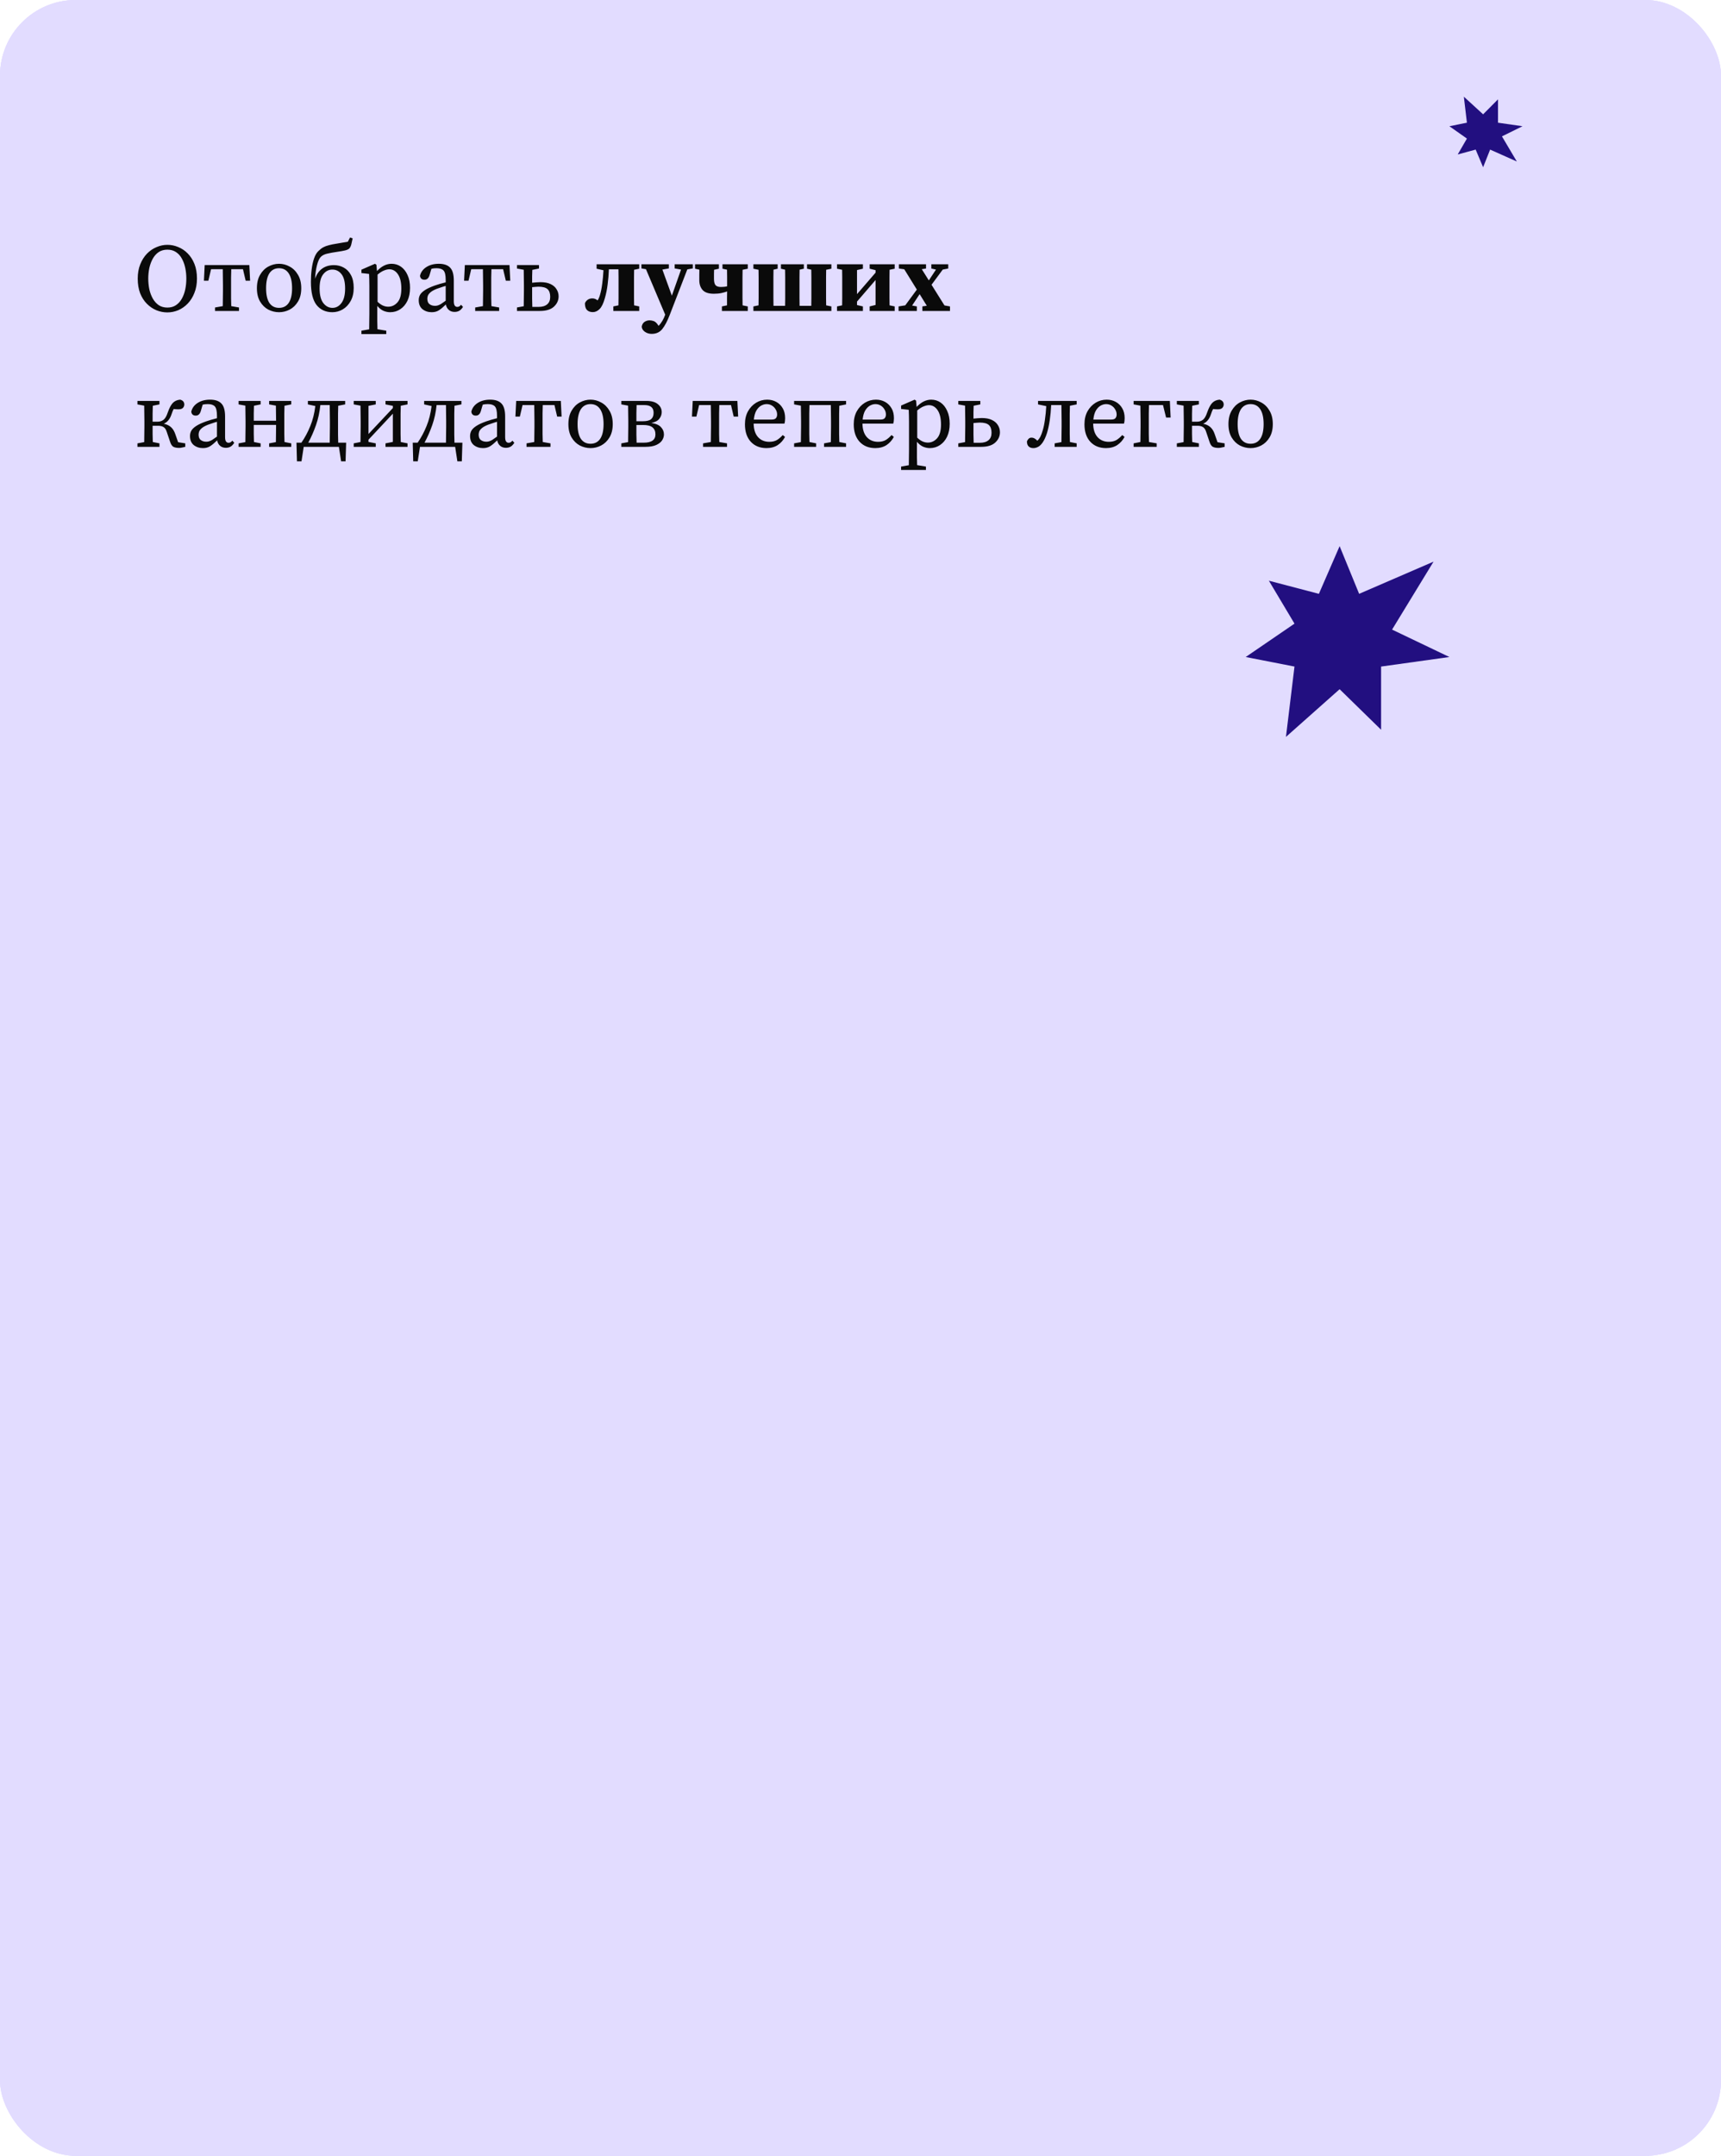 <svg width="659" height="825" viewBox="0 0 659 825" fill="none" xmlns="http://www.w3.org/2000/svg">
<rect width="659" height="825" rx="29" fill="#E2DCFF"/>
<rect width="659" height="825" rx="29" fill="#E2DCFF"/>
<rect width="659" height="825" rx="29" fill="#E2DCFF"/>
<path d="M548.928 214.931L520.437 227.25L512.964 209L505.024 227.25L485.874 222.231L495.683 238.656L477 251.431L495.683 255.081L492.413 282L512.964 263.75L528.844 279.263V255.081L555 251.431L533.048 240.938L548.928 214.931Z" fill="#220F80"/>
<path d="M580.82 61.806L570.593 57.25L567.91 64L565.06 57.25L558.186 59.106L561.707 53.031L555 48.306L561.707 46.956L560.533 37L567.91 43.75L573.611 38.013V46.956L583 48.306L575.12 52.188L580.82 61.806Z" fill="#220F80"/>
<path d="M64.098 119.555C62.667 119.555 61.274 119.284 59.917 118.741C58.56 118.174 57.339 117.347 56.254 116.262C55.169 115.177 54.305 113.832 53.664 112.229C53.047 110.601 52.739 108.726 52.739 106.605C52.739 104.582 53.06 102.769 53.701 101.166C54.342 99.563 55.193 98.206 56.254 97.096C57.339 95.986 58.56 95.147 59.917 94.58C61.274 93.988 62.667 93.692 64.098 93.692C65.529 93.692 66.91 93.976 68.242 94.543C69.599 95.086 70.807 95.9 71.868 96.985C72.953 98.07 73.817 99.415 74.458 101.018C75.099 102.621 75.42 104.484 75.42 106.605C75.42 108.628 75.099 110.441 74.458 112.044C73.841 113.647 72.99 115.016 71.905 116.151C70.844 117.261 69.636 118.112 68.279 118.704C66.922 119.271 65.529 119.555 64.098 119.555ZM64.098 117.705C65.381 117.705 66.478 117.397 67.391 116.78C68.328 116.139 69.081 115.3 69.648 114.264C70.24 113.203 70.672 112.019 70.943 110.712C71.214 109.38 71.35 108.011 71.35 106.605C71.35 105.224 71.214 103.879 70.943 102.572C70.672 101.24 70.24 100.044 69.648 98.983C69.081 97.922 68.328 97.084 67.391 96.467C66.478 95.85 65.381 95.542 64.098 95.542C62.815 95.542 61.705 95.85 60.768 96.467C59.855 97.084 59.103 97.922 58.511 98.983C57.919 100.044 57.475 101.24 57.179 102.572C56.908 103.879 56.772 105.224 56.772 106.605C56.772 108.011 56.908 109.38 57.179 110.712C57.475 112.019 57.919 113.203 58.511 114.264C59.103 115.3 59.855 116.139 60.768 116.78C61.705 117.397 62.815 117.705 64.098 117.705ZM78.085 107.419L78.381 101.425H95.475L95.771 107.419H94.069L93.033 103.016H88.556C88.531 103.953 88.507 105.002 88.482 106.161C88.482 107.32 88.482 108.332 88.482 109.195V111.23C88.482 112.069 88.482 113.031 88.482 114.116C88.507 115.201 88.531 116.213 88.556 117.15L91.516 117.668V119H82.34V117.668L85.3 117.15C85.325 116.213 85.337 115.201 85.337 114.116C85.362 113.031 85.374 112.069 85.374 111.23V109.195C85.374 108.332 85.362 107.32 85.337 106.161C85.337 105.002 85.325 103.953 85.3 103.016H80.823L79.787 107.419H78.085ZM106.846 119.481C105.415 119.481 104.046 119.148 102.739 118.482C101.456 117.791 100.408 116.768 99.594 115.411C98.78 114.03 98.373 112.328 98.373 110.305C98.373 108.258 98.78 106.543 99.594 105.162C100.408 103.756 101.456 102.708 102.739 102.017C104.046 101.302 105.415 100.944 106.846 100.944C108.277 100.944 109.633 101.302 110.916 102.017C112.223 102.708 113.284 103.756 114.098 105.162C114.937 106.543 115.356 108.258 115.356 110.305C115.356 112.328 114.937 114.03 114.098 115.411C113.284 116.768 112.223 117.791 110.916 118.482C109.633 119.148 108.277 119.481 106.846 119.481ZM106.846 117.816C108.449 117.816 109.683 117.187 110.546 115.929C111.409 114.646 111.841 112.772 111.841 110.305C111.841 107.814 111.409 105.914 110.546 104.607C109.683 103.3 108.449 102.646 106.846 102.646C105.243 102.646 104.009 103.3 103.146 104.607C102.307 105.914 101.888 107.814 101.888 110.305C101.888 112.772 102.307 114.646 103.146 115.929C104.009 117.187 105.243 117.816 106.846 117.816ZM127.264 119.481C124.723 119.481 122.713 118.568 121.233 116.743C119.777 114.893 119.05 111.933 119.05 107.863C119.05 106.161 119.148 104.545 119.346 103.016C119.543 101.462 119.851 100.081 120.271 98.872C120.69 97.663 121.233 96.738 121.899 96.097C122.515 95.48 123.132 94.999 123.749 94.654C124.39 94.309 125.118 94.037 125.932 93.84C126.746 93.618 127.72 93.421 128.855 93.248C129.57 93.125 130.285 93.001 131.001 92.878C131.741 92.755 132.468 92.631 133.184 92.508L134.035 90.88L135.034 91.213C134.861 92.101 134.688 92.878 134.516 93.544C134.343 94.21 134.084 94.728 133.739 95.098C133.393 95.419 132.851 95.665 132.111 95.838C131.395 96.011 130.433 96.183 129.225 96.356C127.671 96.578 126.376 96.812 125.34 97.059C124.304 97.281 123.477 97.688 122.861 98.28C122.269 98.872 121.775 99.945 121.381 101.499C120.986 103.053 120.739 104.78 120.641 106.679C121.208 105.002 122.096 103.719 123.305 102.831C124.538 101.918 126.067 101.462 127.893 101.462C129.225 101.462 130.458 101.77 131.593 102.387C132.752 103.004 133.677 103.953 134.368 105.236C135.083 106.519 135.441 108.159 135.441 110.157C135.441 112.13 135.046 113.82 134.257 115.226C133.492 116.607 132.481 117.668 131.223 118.408C129.989 119.123 128.67 119.481 127.264 119.481ZM127.301 117.816C128.682 117.816 129.829 117.199 130.742 115.966C131.679 114.733 132.148 112.883 132.148 110.416C132.148 107.925 131.691 106.099 130.779 104.94C129.866 103.756 128.694 103.164 127.264 103.164C125.882 103.164 124.723 103.756 123.786 104.94C122.848 106.099 122.38 107.9 122.38 110.342C122.38 112.858 122.848 114.733 123.786 115.966C124.748 117.199 125.919 117.816 127.301 117.816ZM138.399 127.843V126.548L141.359 126.03C141.384 125.019 141.396 124.007 141.396 122.996C141.421 122.009 141.433 121.023 141.433 120.036V109.454C141.433 108.443 141.421 107.604 141.396 106.938C141.396 106.272 141.372 105.569 141.322 104.829L138.399 104.496V103.201L143.579 100.944L144.134 101.314L144.356 103.719C146.108 101.869 147.97 100.944 149.943 100.944C151.275 100.944 152.472 101.314 153.532 102.054C154.593 102.794 155.432 103.855 156.048 105.236C156.69 106.593 157.01 108.233 157.01 110.157C157.01 112.056 156.677 113.709 156.011 115.115C155.345 116.496 154.433 117.569 153.273 118.334C152.139 119.099 150.844 119.481 149.388 119.481C148.55 119.481 147.711 119.308 146.872 118.963C146.058 118.618 145.257 117.989 144.467 117.076V119.999C144.467 120.986 144.467 121.972 144.467 122.959C144.492 123.97 144.517 124.982 144.541 125.993L147.908 126.548V127.843H138.399ZM149.055 103.053C148.488 103.053 147.834 103.201 147.094 103.497C146.354 103.768 145.516 104.299 144.578 105.088V115.485C145.269 116.151 145.947 116.632 146.613 116.928C147.279 117.224 147.958 117.372 148.648 117.372C150.03 117.372 151.214 116.817 152.2 115.707C153.187 114.597 153.68 112.846 153.68 110.453C153.68 108.085 153.249 106.26 152.385 104.977C151.522 103.694 150.412 103.053 149.055 103.053ZM174.068 119.37C173.18 119.37 172.44 119.111 171.848 118.593C171.256 118.075 170.886 117.384 170.738 116.521C169.726 117.508 168.838 118.248 168.074 118.741C167.309 119.234 166.384 119.481 165.299 119.481C163.942 119.481 162.77 119.099 161.784 118.334C160.822 117.545 160.341 116.385 160.341 114.856C160.341 114.141 160.501 113.475 160.822 112.858C161.167 112.241 161.784 111.637 162.672 111.045C163.56 110.453 164.83 109.861 166.483 109.269C167.05 109.072 167.704 108.862 168.444 108.64C169.184 108.418 169.924 108.221 170.664 108.048V107.123C170.664 105.322 170.392 104.126 169.85 103.534C169.307 102.942 168.419 102.646 167.186 102.646C166.914 102.646 166.606 102.658 166.261 102.683C165.94 102.708 165.582 102.769 165.188 102.868L164.485 105.273C164.139 106.457 163.498 107.049 162.561 107.049C161.525 107.049 160.945 106.543 160.822 105.532C161.167 104.126 161.981 103.016 163.264 102.202C164.571 101.363 166.162 100.944 168.037 100.944C169.985 100.944 171.428 101.437 172.366 102.424C173.303 103.386 173.772 105.039 173.772 107.382V115.263C173.772 116.052 173.895 116.62 174.142 116.965C174.388 117.286 174.709 117.446 175.104 117.446C175.424 117.446 175.696 117.372 175.918 117.224C176.14 117.076 176.349 116.879 176.547 116.632L177.287 117.446C176.843 118.161 176.349 118.667 175.807 118.963C175.289 119.234 174.709 119.37 174.068 119.37ZM163.634 114.301C163.634 115.288 163.917 115.991 164.485 116.41C165.052 116.829 165.755 117.039 166.594 117.039C166.964 117.039 167.309 116.99 167.63 116.891C167.975 116.792 168.382 116.607 168.851 116.336C169.319 116.04 169.924 115.621 170.664 115.078V109.417C170.022 109.59 169.393 109.787 168.777 110.009C168.16 110.206 167.654 110.379 167.26 110.527C166.199 110.946 165.41 111.378 164.892 111.822C164.374 112.266 164.028 112.698 163.856 113.117C163.708 113.536 163.634 113.931 163.634 114.301ZM177.703 107.419L177.999 101.425H195.093L195.389 107.419H193.687L192.651 103.016H188.174C188.15 103.953 188.125 105.002 188.1 106.161C188.1 107.32 188.1 108.332 188.1 109.195V111.23C188.1 112.069 188.1 113.031 188.1 114.116C188.125 115.201 188.15 116.213 188.174 117.15L191.134 117.668V119H181.958V117.668L184.918 117.15C184.943 116.213 184.955 115.201 184.955 114.116C184.98 113.031 184.992 112.069 184.992 111.23V109.195C184.992 108.332 184.98 107.32 184.955 106.161C184.955 105.002 184.943 103.953 184.918 103.016H180.441L179.405 107.419H177.703ZM197.954 102.757V101.425H206.39V102.757L203.837 103.275C203.813 104.015 203.788 104.829 203.763 105.717C203.763 106.58 203.763 107.407 203.763 108.196C204.306 108.122 204.849 108.073 205.391 108.048C205.959 107.999 206.477 107.974 206.945 107.974C208.524 107.974 209.819 108.221 210.83 108.714C211.866 109.207 212.631 109.873 213.124 110.712C213.642 111.526 213.901 112.426 213.901 113.413C213.901 114.942 213.297 116.262 212.088 117.372C210.904 118.457 209.104 119 206.686 119H197.954V117.668L200.544 117.187C200.569 116.25 200.581 115.238 200.581 114.153C200.606 113.043 200.618 112.069 200.618 111.23V109.195C200.618 108.356 200.606 107.382 200.581 106.272C200.581 105.162 200.569 104.151 200.544 103.238L197.954 102.757ZM203.763 111.23C203.763 112.118 203.763 113.142 203.763 114.301C203.788 115.46 203.813 116.509 203.837 117.446H206.205C207.636 117.446 208.734 117.125 209.498 116.484C210.288 115.843 210.682 114.881 210.682 113.598C210.682 112.241 210.337 111.255 209.646 110.638C208.956 110.021 207.784 109.713 206.131 109.713C205.761 109.713 205.379 109.738 204.984 109.787C204.59 109.812 204.183 109.849 203.763 109.898V111.23ZM227.01 119.444C226.048 119.444 225.295 119.173 224.753 118.63C224.235 118.087 223.976 117.224 223.976 116.04C224.222 115.473 224.58 115.029 225.049 114.708C225.542 114.363 226.134 114.19 226.825 114.19C227.244 114.19 227.614 114.264 227.935 114.412C228.255 114.535 228.551 114.72 228.823 114.967C229.193 114.424 229.501 113.721 229.748 112.858C230.118 111.625 230.401 110.206 230.599 108.603C230.821 107 230.981 105.273 231.08 103.423L228.453 102.831V101.129H244.77V102.831L242.809 103.238C242.784 104.151 242.772 105.125 242.772 106.161C242.772 107.197 242.772 108.11 242.772 108.899V111.23C242.772 112.019 242.772 112.932 242.772 113.968C242.772 114.979 242.784 115.941 242.809 116.854L244.77 117.261V119H234.854V117.261L236.815 116.854C236.839 115.941 236.852 114.979 236.852 113.968C236.852 112.932 236.852 112.019 236.852 111.23V108.899C236.852 108.085 236.852 107.135 236.852 106.05C236.852 104.965 236.839 103.966 236.815 103.053H233.152C233.078 105.051 232.917 106.987 232.671 108.862C232.449 110.712 232.091 112.476 231.598 114.153C231.055 116.102 230.389 117.471 229.6 118.26C228.81 119.049 227.947 119.444 227.01 119.444ZM258.338 102.72V101.129H265.294V102.72L263.185 103.09L256.451 120.517C255.538 122.885 254.588 124.686 253.602 125.919C252.615 127.152 251.258 127.769 249.532 127.769C248.545 127.769 247.669 127.498 246.905 126.955C246.165 126.412 245.77 125.759 245.721 124.994C245.869 124.18 246.226 123.576 246.794 123.181C247.386 122.786 248.039 122.589 248.755 122.589C249.248 122.589 249.778 122.688 250.346 122.885C250.913 123.107 251.443 123.588 251.937 124.328L252.196 124.698C253.281 123.539 254.12 122.12 254.712 120.443V120.406L247.349 103.016L245.61 102.72V101.129H256.118V102.72L253.639 103.164L257.265 113.154L260.78 103.164L258.338 102.72ZM276.651 102.831V101.129H286.345V102.831L284.347 103.238C284.322 104.151 284.31 105.125 284.31 106.161C284.31 107.197 284.31 108.11 284.31 108.899V111.23C284.31 112.019 284.31 112.932 284.31 113.968C284.31 114.979 284.322 115.941 284.347 116.854L286.345 117.261V119H276.429V117.261L278.39 116.854C278.39 115.991 278.39 115.078 278.39 114.116C278.414 113.154 278.427 112.291 278.427 111.526C277.761 111.773 277.021 111.982 276.207 112.155C275.417 112.328 274.455 112.414 273.321 112.414C271.347 112.414 269.929 111.945 269.066 111.008C268.202 110.046 267.771 108.776 267.771 107.197C267.771 106.556 267.771 105.902 267.771 105.236C267.771 104.545 267.783 103.867 267.808 103.201L266.143 102.831V101.129H275.282V102.831L273.432 103.238C273.407 103.682 273.395 104.188 273.395 104.755C273.395 105.298 273.395 105.951 273.395 106.716C273.395 107.801 273.58 108.591 273.95 109.084C274.344 109.577 275.047 109.824 276.059 109.824C276.971 109.824 277.761 109.738 278.427 109.565V108.899C278.427 108.11 278.427 107.197 278.427 106.161C278.427 105.1 278.414 104.114 278.39 103.201L276.651 102.831ZM309.025 102.831V101.129H318.349V102.831L316.351 103.238C316.326 104.151 316.314 105.125 316.314 106.161C316.314 107.197 316.314 108.11 316.314 108.899V111.23C316.314 112.019 316.314 112.932 316.314 113.968C316.314 114.979 316.326 115.941 316.351 116.854L318.349 117.261V119H288.49V117.261L290.451 116.854C290.476 115.941 290.488 114.979 290.488 113.968C290.488 112.932 290.488 112.019 290.488 111.23V108.899C290.488 108.11 290.488 107.197 290.488 106.161C290.488 105.125 290.476 104.151 290.451 103.238L288.49 102.831V101.129H297.777V102.831L296.186 103.201C296.161 104.114 296.149 105.1 296.149 106.161C296.149 107.197 296.149 108.11 296.149 108.899V111.23C296.149 112.044 296.149 112.994 296.149 114.079C296.149 115.14 296.161 116.126 296.186 117.039H300.626C300.651 116.126 300.663 115.14 300.663 114.079C300.663 112.994 300.663 112.044 300.663 111.23V108.899C300.663 108.11 300.663 107.197 300.663 106.161C300.663 105.1 300.651 104.114 300.626 103.201L299.035 102.831V101.129H307.804V102.831L306.176 103.201C306.151 104.114 306.139 105.1 306.139 106.161C306.139 107.197 306.139 108.11 306.139 108.899V111.23C306.139 112.044 306.139 112.994 306.139 114.079C306.139 115.14 306.151 116.126 306.176 117.039H310.653C310.678 116.126 310.69 115.14 310.69 114.079C310.69 112.994 310.69 112.044 310.69 111.23V108.899C310.69 108.11 310.69 107.197 310.69 106.161C310.69 105.1 310.678 104.114 310.653 103.201L309.025 102.831ZM333.01 102.831V101.129H342.593V102.831L340.632 103.238C340.607 104.151 340.595 105.125 340.595 106.161C340.595 107.197 340.595 108.11 340.595 108.899V111.23C340.595 112.019 340.595 112.932 340.595 113.968C340.595 114.979 340.607 115.941 340.632 116.854L342.593 117.261V119H333.01V117.261L335.267 116.706V107.16L328.163 115.411V116.743L330.42 117.261V119H320.504V117.261L322.465 116.854C322.489 115.941 322.502 114.979 322.502 113.968C322.502 112.932 322.502 112.019 322.502 111.23V108.899C322.502 108.11 322.502 107.197 322.502 106.161C322.502 105.125 322.489 104.151 322.465 103.238L320.504 102.831V101.129H330.42V102.831L328.163 103.349V112.562L335.267 104.348V103.386L333.01 102.831ZM356.625 102.757V101.129H363.1V102.757L360.991 103.164L356.699 108.973L361.657 116.891L363.766 117.261V119H353.184V117.261L354.886 117.002L352.148 112.562L349.262 116.928L351.075 117.261V119H344.082V117.261L346.635 116.854L351.075 110.823L346.265 103.053L344.193 102.757V101.129H354.59V102.757L352.962 103.016L355.663 107.308L358.401 103.164L356.625 102.757ZM65.134 169.076L63.839 165.228C63.568 164.365 63.173 163.773 62.655 163.452C62.137 163.107 61.409 162.934 60.472 162.934H58.437C58.437 163.921 58.437 164.981 58.437 166.116C58.462 167.226 58.486 168.237 58.511 169.15L61.064 169.668V171H52.628V169.668L55.218 169.187C55.243 168.25 55.255 167.238 55.255 166.153C55.28 165.043 55.292 164.069 55.292 163.23V161.195C55.292 160.356 55.28 159.382 55.255 158.272C55.255 157.162 55.243 156.151 55.218 155.238L52.628 154.757V153.425H61.064V154.757L58.511 155.275C58.486 156.188 58.462 157.211 58.437 158.346C58.437 159.481 58.437 160.492 58.437 161.38H60.324C61.187 161.38 61.94 161.146 62.581 160.677C63.222 160.208 63.777 159.259 64.246 157.828C64.813 156.2 65.442 155.004 66.133 154.239C66.848 153.474 67.798 153.043 68.982 152.944C70.043 153.215 70.573 153.844 70.573 154.831C70.548 155.374 70.351 155.818 69.981 156.163C69.636 156.484 69.056 156.644 68.242 156.644C67.897 156.644 67.588 156.632 67.317 156.607C67.046 156.582 66.774 156.558 66.503 156.533C66.38 156.78 66.244 157.063 66.096 157.384C65.973 157.68 65.849 158.025 65.726 158.42C65.405 159.407 64.998 160.196 64.505 160.788C64.036 161.38 63.444 161.836 62.729 162.157C63.888 162.404 64.813 162.848 65.504 163.489C66.195 164.106 66.737 164.994 67.132 166.153L68.205 169.224L70.943 169.668V171C70.573 171.099 70.178 171.185 69.759 171.259C69.34 171.358 68.957 171.407 68.612 171.407C67.625 171.407 66.873 171.259 66.355 170.963C65.837 170.642 65.43 170.013 65.134 169.076ZM86.482 171.37C85.594 171.37 84.854 171.111 84.262 170.593C83.67 170.075 83.3 169.384 83.152 168.521C82.141 169.508 81.252 170.248 80.488 170.741C79.723 171.234 78.798 171.481 77.713 171.481C76.356 171.481 75.184 171.099 74.198 170.334C73.236 169.545 72.755 168.385 72.755 166.856C72.755 166.141 72.915 165.475 73.236 164.858C73.581 164.241 74.198 163.637 75.086 163.045C75.974 162.453 77.244 161.861 78.897 161.269C79.464 161.072 80.118 160.862 80.858 160.64C81.598 160.418 82.338 160.221 83.078 160.048V159.123C83.078 157.322 82.806 156.126 82.264 155.534C81.721 154.942 80.833 154.646 79.6 154.646C79.329 154.646 79.02 154.658 78.675 154.683C78.354 154.708 77.996 154.769 77.602 154.868L76.899 157.273C76.553 158.457 75.912 159.049 74.975 159.049C73.939 159.049 73.359 158.543 73.236 157.532C73.581 156.126 74.395 155.016 75.678 154.202C76.985 153.363 78.576 152.944 80.451 152.944C82.4 152.944 83.843 153.437 84.78 154.424C85.717 155.386 86.186 157.039 86.186 159.382V167.263C86.186 168.052 86.309 168.62 86.556 168.965C86.802 169.286 87.123 169.446 87.518 169.446C87.838 169.446 88.11 169.372 88.332 169.224C88.554 169.076 88.763 168.879 88.961 168.632L89.701 169.446C89.257 170.161 88.763 170.667 88.221 170.963C87.703 171.234 87.123 171.37 86.482 171.37ZM76.048 166.301C76.048 167.288 76.332 167.991 76.899 168.41C77.466 168.829 78.169 169.039 79.008 169.039C79.378 169.039 79.723 168.99 80.044 168.891C80.389 168.792 80.796 168.607 81.265 168.336C81.734 168.04 82.338 167.621 83.078 167.078V161.417C82.436 161.59 81.808 161.787 81.191 162.009C80.574 162.206 80.069 162.379 79.674 162.527C78.613 162.946 77.824 163.378 77.306 163.822C76.788 164.266 76.442 164.698 76.27 165.117C76.122 165.536 76.048 165.931 76.048 166.301ZM103.054 154.757V153.425H111.527V154.757L108.937 155.275C108.913 156.188 108.888 157.199 108.863 158.309C108.863 159.394 108.863 160.356 108.863 161.195V163.23C108.863 164.069 108.863 165.031 108.863 166.116C108.888 167.201 108.913 168.213 108.937 169.15L111.527 169.668V171H103.054V169.668L105.644 169.187C105.669 168.274 105.681 167.238 105.681 166.079C105.706 164.895 105.718 163.736 105.718 162.601H97.171C97.171 163.736 97.171 164.883 97.171 166.042C97.196 167.201 97.221 168.237 97.245 169.15L99.798 169.668V171H91.362V169.668L93.952 169.187C93.977 168.25 93.989 167.238 93.989 166.153C94.014 165.043 94.026 164.069 94.026 163.23V161.195C94.026 160.356 94.014 159.382 93.989 158.272C93.989 157.162 93.977 156.151 93.952 155.238L91.362 154.757V153.425H99.798V154.757L97.245 155.275C97.221 156.163 97.196 157.137 97.171 158.198C97.171 159.234 97.171 160.171 97.171 161.01H105.718C105.718 160.147 105.706 159.197 105.681 158.161C105.681 157.1 105.669 156.126 105.644 155.238L103.054 154.757ZM126.328 161.195C126.328 160.332 126.316 159.32 126.291 158.161C126.291 157.002 126.279 155.953 126.254 155.016H122.665C122.394 157.729 121.839 160.282 121 162.675C120.162 165.068 119.175 167.312 118.04 169.409H126.254C126.279 168.472 126.291 167.436 126.291 166.301C126.316 165.142 126.328 164.118 126.328 163.23V161.195ZM117.892 154.757V153.425H132.174V154.757L129.51 155.275C129.486 156.188 129.461 157.199 129.436 158.309C129.436 159.394 129.436 160.356 129.436 161.195V163.23C129.436 164.118 129.436 165.142 129.436 166.301C129.461 167.436 129.486 168.472 129.51 169.409H132.544L132.322 176.55H130.62L129.769 171H116.301L115.45 176.55H113.711L113.526 169.409H115.413C116.77 167.436 117.905 165.314 118.817 163.045C119.755 160.776 120.396 158.223 120.741 155.386L117.892 154.757ZM147.617 154.757V153.425H156.053V154.757L153.463 155.275C153.439 156.188 153.414 157.199 153.389 158.309C153.389 159.394 153.389 160.356 153.389 161.195V163.23C153.389 164.069 153.389 165.043 153.389 166.153C153.414 167.238 153.439 168.237 153.463 169.15L156.053 169.668V171H147.617V169.668L150.429 169.113V158.309L141.105 168.262V169.113L143.88 169.668V171H135.444V169.668L138.034 169.15C138.059 168.237 138.071 167.238 138.071 166.153C138.096 165.043 138.108 164.069 138.108 163.23V161.195C138.108 160.356 138.096 159.382 138.071 158.272C138.071 157.162 138.059 156.151 138.034 155.238L135.444 154.757V153.425H143.88V154.757L141.105 155.312V166.079L150.429 156.163V155.312L147.617 154.757ZM170.844 161.195C170.844 160.332 170.832 159.32 170.807 158.161C170.807 157.002 170.795 155.953 170.77 155.016H167.181C166.91 157.729 166.355 160.282 165.516 162.675C164.677 165.068 163.691 167.312 162.556 169.409H170.77C170.795 168.472 170.807 167.436 170.807 166.301C170.832 165.142 170.844 164.118 170.844 163.23V161.195ZM162.408 154.757V153.425H176.69V154.757L174.026 155.275C174.001 156.188 173.977 157.199 173.952 158.309C173.952 159.394 173.952 160.356 173.952 161.195V163.23C173.952 164.118 173.952 165.142 173.952 166.301C173.977 167.436 174.001 168.472 174.026 169.409H177.06L176.838 176.55H175.136L174.285 171H160.817L159.966 176.55H158.227L158.042 169.409H159.929C161.286 167.436 162.42 165.314 163.333 163.045C164.27 160.776 164.912 158.223 165.257 155.386L162.408 154.757ZM193.724 171.37C192.836 171.37 192.096 171.111 191.504 170.593C190.912 170.075 190.542 169.384 190.394 168.521C189.383 169.508 188.495 170.248 187.73 170.741C186.965 171.234 186.04 171.481 184.955 171.481C183.598 171.481 182.427 171.099 181.44 170.334C180.478 169.545 179.997 168.385 179.997 166.856C179.997 166.141 180.157 165.475 180.478 164.858C180.823 164.241 181.44 163.637 182.328 163.045C183.216 162.453 184.486 161.861 186.139 161.269C186.706 161.072 187.36 160.862 188.1 160.64C188.84 160.418 189.58 160.221 190.32 160.048V159.123C190.32 157.322 190.049 156.126 189.506 155.534C188.963 154.942 188.075 154.646 186.842 154.646C186.571 154.646 186.262 154.658 185.917 154.683C185.596 154.708 185.239 154.769 184.844 154.868L184.141 157.273C183.796 158.457 183.154 159.049 182.217 159.049C181.181 159.049 180.601 158.543 180.478 157.532C180.823 156.126 181.637 155.016 182.92 154.202C184.227 153.363 185.818 152.944 187.693 152.944C189.642 152.944 191.085 153.437 192.022 154.424C192.959 155.386 193.428 157.039 193.428 159.382V167.263C193.428 168.052 193.551 168.62 193.798 168.965C194.045 169.286 194.365 169.446 194.76 169.446C195.081 169.446 195.352 169.372 195.574 169.224C195.796 169.076 196.006 168.879 196.203 168.632L196.943 169.446C196.499 170.161 196.006 170.667 195.463 170.963C194.945 171.234 194.365 171.37 193.724 171.37ZM183.29 166.301C183.29 167.288 183.574 167.991 184.141 168.41C184.708 168.829 185.411 169.039 186.25 169.039C186.62 169.039 186.965 168.99 187.286 168.891C187.631 168.792 188.038 168.607 188.507 168.336C188.976 168.04 189.58 167.621 190.32 167.078V161.417C189.679 161.59 189.05 161.787 188.433 162.009C187.816 162.206 187.311 162.379 186.916 162.527C185.855 162.946 185.066 163.378 184.548 163.822C184.03 164.266 183.685 164.698 183.512 165.117C183.364 165.536 183.29 165.931 183.29 166.301ZM197.36 159.419L197.656 153.425H214.75L215.046 159.419H213.344L212.308 155.016H207.831C207.806 155.953 207.781 157.002 207.757 158.161C207.757 159.32 207.757 160.332 207.757 161.195V163.23C207.757 164.069 207.757 165.031 207.757 166.116C207.781 167.201 207.806 168.213 207.831 169.15L210.791 169.668V171H201.615V169.668L204.575 169.15C204.599 168.213 204.612 167.201 204.612 166.116C204.636 165.031 204.649 164.069 204.649 163.23V161.195C204.649 160.332 204.636 159.32 204.612 158.161C204.612 157.002 204.599 155.953 204.575 155.016H200.098L199.062 159.419H197.36ZM226.12 171.481C224.69 171.481 223.321 171.148 222.013 170.482C220.731 169.791 219.682 168.768 218.868 167.411C218.054 166.03 217.647 164.328 217.647 162.305C217.647 160.258 218.054 158.543 218.868 157.162C219.682 155.756 220.731 154.708 222.013 154.017C223.321 153.302 224.69 152.944 226.12 152.944C227.551 152.944 228.908 153.302 230.19 154.017C231.498 154.708 232.558 155.756 233.372 157.162C234.211 158.543 234.63 160.258 234.63 162.305C234.63 164.328 234.211 166.03 233.372 167.411C232.558 168.768 231.498 169.791 230.19 170.482C228.908 171.148 227.551 171.481 226.12 171.481ZM226.12 169.816C227.724 169.816 228.957 169.187 229.82 167.929C230.684 166.646 231.115 164.772 231.115 162.305C231.115 159.814 230.684 157.914 229.82 156.607C228.957 155.3 227.724 154.646 226.12 154.646C224.517 154.646 223.284 155.3 222.42 156.607C221.582 157.914 221.162 159.814 221.162 162.305C221.162 164.772 221.582 166.646 222.42 167.929C223.284 169.187 224.517 169.816 226.12 169.816ZM237.917 154.757V153.425H247.537C249.436 153.425 250.879 153.832 251.866 154.646C252.877 155.46 253.383 156.484 253.383 157.717C253.383 158.63 253.075 159.481 252.458 160.27C251.866 161.035 250.842 161.565 249.387 161.861C251.114 162.108 252.347 162.638 253.087 163.452C253.852 164.241 254.234 165.179 254.234 166.264C254.234 167.029 254 167.781 253.531 168.521C253.062 169.236 252.31 169.828 251.274 170.297C250.238 170.766 248.857 171 247.13 171H237.917V169.668L240.507 169.187C240.532 168.25 240.544 167.238 240.544 166.153C240.569 165.043 240.581 164.069 240.581 163.23V161.195C240.581 160.356 240.569 159.382 240.544 158.272C240.544 157.162 240.532 156.151 240.507 155.238L237.917 154.757ZM243.689 163.23C243.689 164.118 243.689 165.142 243.689 166.301C243.714 167.436 243.738 168.472 243.763 169.409H246.501C249.486 169.409 250.978 168.348 250.978 166.227C250.978 165.068 250.608 164.18 249.868 163.563C249.128 162.946 247.932 162.638 246.279 162.638H243.689V163.23ZM246.723 155.016H243.763C243.738 155.879 243.714 156.878 243.689 158.013C243.689 159.123 243.689 160.184 243.689 161.195H246.205C247.636 161.195 248.672 160.936 249.313 160.418C249.954 159.875 250.275 159.061 250.275 157.976C250.275 156.94 249.967 156.188 249.35 155.719C248.758 155.25 247.882 155.016 246.723 155.016ZM264.964 159.419L265.26 153.425H282.354L282.65 159.419H280.948L279.912 155.016H275.435C275.41 155.953 275.386 157.002 275.361 158.161C275.361 159.32 275.361 160.332 275.361 161.195V163.23C275.361 164.069 275.361 165.031 275.361 166.116C275.386 167.201 275.41 168.213 275.435 169.15L278.395 169.668V171H269.219V169.668L272.179 169.15C272.204 168.213 272.216 167.201 272.216 166.116C272.241 165.031 272.253 164.069 272.253 163.23V161.195C272.253 160.332 272.241 159.32 272.216 158.161C272.216 157.002 272.204 155.953 272.179 155.016H267.702L266.666 159.419H264.964ZM293.54 154.646C292.849 154.646 292.146 154.843 291.431 155.238C290.74 155.633 290.136 156.262 289.618 157.125C289.125 157.988 288.804 159.135 288.656 160.566H295.39C296.278 160.566 296.858 160.381 297.129 160.011C297.425 159.641 297.573 159.185 297.573 158.642C297.573 157.927 297.388 157.273 297.018 156.681C296.673 156.064 296.192 155.571 295.575 155.201C294.983 154.831 294.305 154.646 293.54 154.646ZM293.503 171.481C291.012 171.481 289.014 170.679 287.509 169.076C286.004 167.448 285.252 165.216 285.252 162.379C285.252 160.48 285.634 158.827 286.399 157.421C287.188 156.015 288.224 154.917 289.507 154.128C290.814 153.339 292.233 152.944 293.762 152.944C295.045 152.944 296.204 153.228 297.24 153.795C298.276 154.362 299.102 155.176 299.719 156.237C300.336 157.273 300.644 158.543 300.644 160.048C300.644 160.467 300.619 160.862 300.57 161.232C300.521 161.577 300.459 161.873 300.385 162.12H288.582C288.631 164.389 289.199 166.116 290.284 167.3C291.369 168.484 292.8 169.076 294.576 169.076C295.76 169.076 296.747 168.842 297.536 168.373C298.325 167.88 299.053 167.251 299.719 166.486L300.607 167.189C299.916 168.496 298.979 169.545 297.795 170.334C296.611 171.099 295.18 171.481 293.503 171.481ZM304.076 171V169.668L306.666 169.187C306.691 168.25 306.703 167.238 306.703 166.153C306.728 165.043 306.74 164.069 306.74 163.23V161.195C306.74 160.356 306.728 159.382 306.703 158.272C306.703 157.162 306.691 156.151 306.666 155.238L304.076 154.757V153.425H323.982V154.757L321.392 155.275C321.368 156.188 321.343 157.199 321.318 158.309C321.318 159.394 321.318 160.356 321.318 161.195V163.23C321.318 164.069 321.318 165.031 321.318 166.116C321.343 167.201 321.368 168.213 321.392 169.15L323.982 169.668V171H315.546V169.668L318.136 169.187C318.161 168.25 318.173 167.238 318.173 166.153C318.198 165.043 318.21 164.069 318.21 163.23V161.195C318.21 160.332 318.198 159.32 318.173 158.161C318.173 157.002 318.161 155.953 318.136 155.016H309.959C309.935 155.953 309.91 157.002 309.885 158.161C309.885 159.32 309.885 160.332 309.885 161.195V163.23C309.885 164.069 309.885 165.031 309.885 166.116C309.91 167.201 309.935 168.213 309.959 169.15L312.512 169.668V171H304.076ZM335.201 154.646C334.51 154.646 333.807 154.843 333.092 155.238C332.401 155.633 331.797 156.262 331.279 157.125C330.786 157.988 330.465 159.135 330.317 160.566H337.051C337.939 160.566 338.519 160.381 338.79 160.011C339.086 159.641 339.234 159.185 339.234 158.642C339.234 157.927 339.049 157.273 338.679 156.681C338.334 156.064 337.853 155.571 337.236 155.201C336.644 154.831 335.966 154.646 335.201 154.646ZM335.164 171.481C332.673 171.481 330.675 170.679 329.17 169.076C327.665 167.448 326.913 165.216 326.913 162.379C326.913 160.48 327.295 158.827 328.06 157.421C328.849 156.015 329.885 154.917 331.168 154.128C332.475 153.339 333.894 152.944 335.423 152.944C336.706 152.944 337.865 153.228 338.901 153.795C339.937 154.362 340.763 155.176 341.38 156.237C341.997 157.273 342.305 158.543 342.305 160.048C342.305 160.467 342.28 160.862 342.231 161.232C342.182 161.577 342.12 161.873 342.046 162.12H330.243C330.292 164.389 330.86 166.116 331.945 167.3C333.03 168.484 334.461 169.076 336.237 169.076C337.421 169.076 338.408 168.842 339.197 168.373C339.986 167.88 340.714 167.251 341.38 166.486L342.268 167.189C341.577 168.496 340.64 169.545 339.456 170.334C338.272 171.099 336.841 171.481 335.164 171.481ZM345.043 179.843V178.548L348.003 178.03C348.028 177.019 348.04 176.007 348.04 174.996C348.065 174.009 348.077 173.023 348.077 172.036V161.454C348.077 160.443 348.065 159.604 348.04 158.938C348.04 158.272 348.015 157.569 347.966 156.829L345.043 156.496V155.201L350.223 152.944L350.778 153.314L351 155.719C352.751 153.869 354.614 152.944 356.587 152.944C357.919 152.944 359.115 153.314 360.176 154.054C361.237 154.794 362.075 155.855 362.692 157.236C363.333 158.593 363.654 160.233 363.654 162.157C363.654 164.056 363.321 165.709 362.655 167.115C361.989 168.496 361.076 169.569 359.917 170.334C358.782 171.099 357.487 171.481 356.032 171.481C355.193 171.481 354.355 171.308 353.516 170.963C352.702 170.618 351.9 169.989 351.111 169.076V171.999C351.111 172.986 351.111 173.972 351.111 174.959C351.136 175.97 351.16 176.982 351.185 177.993L354.552 178.548V179.843H345.043ZM355.699 155.053C355.132 155.053 354.478 155.201 353.738 155.497C352.998 155.768 352.159 156.299 351.222 157.088V167.485C351.913 168.151 352.591 168.632 353.257 168.928C353.923 169.224 354.601 169.372 355.292 169.372C356.673 169.372 357.857 168.817 358.844 167.707C359.831 166.597 360.324 164.846 360.324 162.453C360.324 160.085 359.892 158.26 359.029 156.977C358.166 155.694 357.056 155.053 355.699 155.053ZM366.947 154.757V153.425H375.383V154.757L372.83 155.275C372.806 156.015 372.781 156.829 372.756 157.717C372.756 158.58 372.756 159.407 372.756 160.196C373.299 160.122 373.842 160.073 374.384 160.048C374.952 159.999 375.47 159.974 375.938 159.974C377.517 159.974 378.812 160.221 379.823 160.714C380.859 161.207 381.624 161.873 382.117 162.712C382.635 163.526 382.894 164.426 382.894 165.413C382.894 166.942 382.29 168.262 381.081 169.372C379.897 170.457 378.097 171 375.679 171H366.947V169.668L369.537 169.187C369.562 168.25 369.574 167.238 369.574 166.153C369.599 165.043 369.611 164.069 369.611 163.23V161.195C369.611 160.356 369.599 159.382 369.574 158.272C369.574 157.162 369.562 156.151 369.537 155.238L366.947 154.757ZM372.756 163.23C372.756 164.118 372.756 165.142 372.756 166.301C372.781 167.46 372.806 168.509 372.83 169.446H375.198C376.629 169.446 377.727 169.125 378.491 168.484C379.281 167.843 379.675 166.881 379.675 165.598C379.675 164.241 379.33 163.255 378.639 162.638C377.949 162.021 376.777 161.713 375.124 161.713C374.754 161.713 374.372 161.738 373.977 161.787C373.583 161.812 373.176 161.849 372.756 161.898V163.23ZM395.707 171.481C394.942 171.481 394.338 171.271 393.894 170.852C393.45 170.433 393.228 169.779 393.228 168.891C393.425 168.447 393.659 168.102 393.931 167.855C394.202 167.608 394.535 167.485 394.93 167.485C395.423 167.485 395.842 167.596 396.188 167.818C396.558 168.04 396.903 168.324 397.224 168.669C397.717 168.176 398.112 167.633 398.408 167.041C398.704 166.449 398.987 165.684 399.259 164.747C399.604 163.662 399.888 162.305 400.11 160.677C400.356 159.049 400.529 157.298 400.628 155.423L397.483 154.757V153.425H412.283V154.757L409.693 155.275C409.668 156.188 409.643 157.199 409.619 158.309C409.619 159.394 409.619 160.356 409.619 161.195V163.23C409.619 164.069 409.619 165.031 409.619 166.116C409.643 167.201 409.668 168.213 409.693 169.15L412.283 169.668V171H403.847V169.668L406.437 169.187C406.461 168.25 406.474 167.238 406.474 166.153C406.498 165.043 406.511 164.069 406.511 163.23V161.195C406.511 160.332 406.498 159.32 406.474 158.161C406.474 157.002 406.461 155.953 406.437 155.016H402.515C402.416 157.063 402.231 159.012 401.96 160.862C401.688 162.687 401.343 164.291 400.924 165.672C400.43 167.201 399.888 168.398 399.296 169.261C398.728 170.1 398.136 170.679 397.52 171C396.903 171.321 396.299 171.481 395.707 171.481ZM423.546 154.646C422.855 154.646 422.152 154.843 421.437 155.238C420.746 155.633 420.142 156.262 419.624 157.125C419.13 157.988 418.81 159.135 418.662 160.566H425.396C426.284 160.566 426.863 160.381 427.135 160.011C427.431 159.641 427.579 159.185 427.579 158.642C427.579 157.927 427.394 157.273 427.024 156.681C426.678 156.064 426.197 155.571 425.581 155.201C424.989 154.831 424.31 154.646 423.546 154.646ZM423.509 171.481C421.017 171.481 419.019 170.679 417.515 169.076C416.01 167.448 415.258 165.216 415.258 162.379C415.258 160.48 415.64 158.827 416.405 157.421C417.194 156.015 418.23 154.917 419.513 154.128C420.82 153.339 422.238 152.944 423.768 152.944C425.05 152.944 426.21 153.228 427.246 153.795C428.282 154.362 429.108 155.176 429.725 156.237C430.341 157.273 430.65 158.543 430.65 160.048C430.65 160.467 430.625 160.862 430.576 161.232C430.526 161.577 430.465 161.873 430.391 162.12H418.588C418.637 164.389 419.204 166.116 420.29 167.3C421.375 168.484 422.806 169.076 424.582 169.076C425.766 169.076 426.752 168.842 427.542 168.373C428.331 167.88 429.059 167.251 429.725 166.486L430.613 167.189C429.922 168.496 428.985 169.545 427.801 170.334C426.617 171.099 425.186 171.481 423.509 171.481ZM434.082 154.757V153.425H447.957L448.253 159.789H446.514L445.33 155.016H439.965C439.94 155.953 439.916 157.002 439.891 158.161C439.891 159.32 439.891 160.332 439.891 161.195V163.23C439.891 164.069 439.891 165.043 439.891 166.153C439.916 167.238 439.94 168.237 439.965 169.15L442.925 169.668V171H434.082V169.668L436.672 169.15C436.697 168.213 436.709 167.201 436.709 166.116C436.734 165.031 436.746 164.069 436.746 163.23V161.195C436.746 160.356 436.734 159.382 436.709 158.272C436.709 157.162 436.697 156.151 436.672 155.238L434.082 154.757ZM463.137 169.076L461.842 165.228C461.571 164.365 461.176 163.773 460.658 163.452C460.14 163.107 459.412 162.934 458.475 162.934H456.44C456.44 163.921 456.44 164.981 456.44 166.116C456.465 167.226 456.489 168.237 456.514 169.15L459.067 169.668V171H450.631V169.668L453.221 169.187C453.246 168.25 453.258 167.238 453.258 166.153C453.283 165.043 453.295 164.069 453.295 163.23V161.195C453.295 160.356 453.283 159.382 453.258 158.272C453.258 157.162 453.246 156.151 453.221 155.238L450.631 154.757V153.425H459.067V154.757L456.514 155.275C456.489 156.188 456.465 157.211 456.44 158.346C456.44 159.481 456.44 160.492 456.44 161.38H458.327C459.19 161.38 459.943 161.146 460.584 160.677C461.225 160.208 461.78 159.259 462.249 157.828C462.816 156.2 463.445 155.004 464.136 154.239C464.851 153.474 465.801 153.043 466.985 152.944C468.046 153.215 468.576 153.844 468.576 154.831C468.551 155.374 468.354 155.818 467.984 156.163C467.639 156.484 467.059 156.644 466.245 156.644C465.9 156.644 465.591 156.632 465.32 156.607C465.049 156.582 464.777 156.558 464.506 156.533C464.383 156.78 464.247 157.063 464.099 157.384C463.976 157.68 463.852 158.025 463.729 158.42C463.408 159.407 463.001 160.196 462.508 160.788C462.039 161.38 461.447 161.836 460.732 162.157C461.891 162.404 462.816 162.848 463.507 163.489C464.198 164.106 464.74 164.994 465.135 166.153L466.208 169.224L468.946 169.668V171C468.576 171.099 468.181 171.185 467.762 171.259C467.343 171.358 466.96 171.407 466.615 171.407C465.628 171.407 464.876 171.259 464.358 170.963C463.84 170.642 463.433 170.013 463.137 169.076ZM478.869 171.481C477.439 171.481 476.07 171.148 474.762 170.482C473.48 169.791 472.431 168.768 471.617 167.411C470.803 166.03 470.396 164.328 470.396 162.305C470.396 160.258 470.803 158.543 471.617 157.162C472.431 155.756 473.48 154.708 474.762 154.017C476.07 153.302 477.439 152.944 478.869 152.944C480.3 152.944 481.657 153.302 482.939 154.017C484.247 154.708 485.307 155.756 486.121 157.162C486.96 158.543 487.379 160.258 487.379 162.305C487.379 164.328 486.96 166.03 486.121 167.411C485.307 168.768 484.247 169.791 482.939 170.482C481.657 171.148 480.3 171.481 478.869 171.481ZM478.869 169.816C480.473 169.816 481.706 169.187 482.569 167.929C483.433 166.646 483.864 164.772 483.864 162.305C483.864 159.814 483.433 157.914 482.569 156.607C481.706 155.3 480.473 154.646 478.869 154.646C477.266 154.646 476.033 155.3 475.169 156.607C474.331 157.914 473.911 159.814 473.911 162.305C473.911 164.772 474.331 166.646 475.169 167.929C476.033 169.187 477.266 169.816 478.869 169.816Z" fill="#0A0A0A"/>
</svg>
